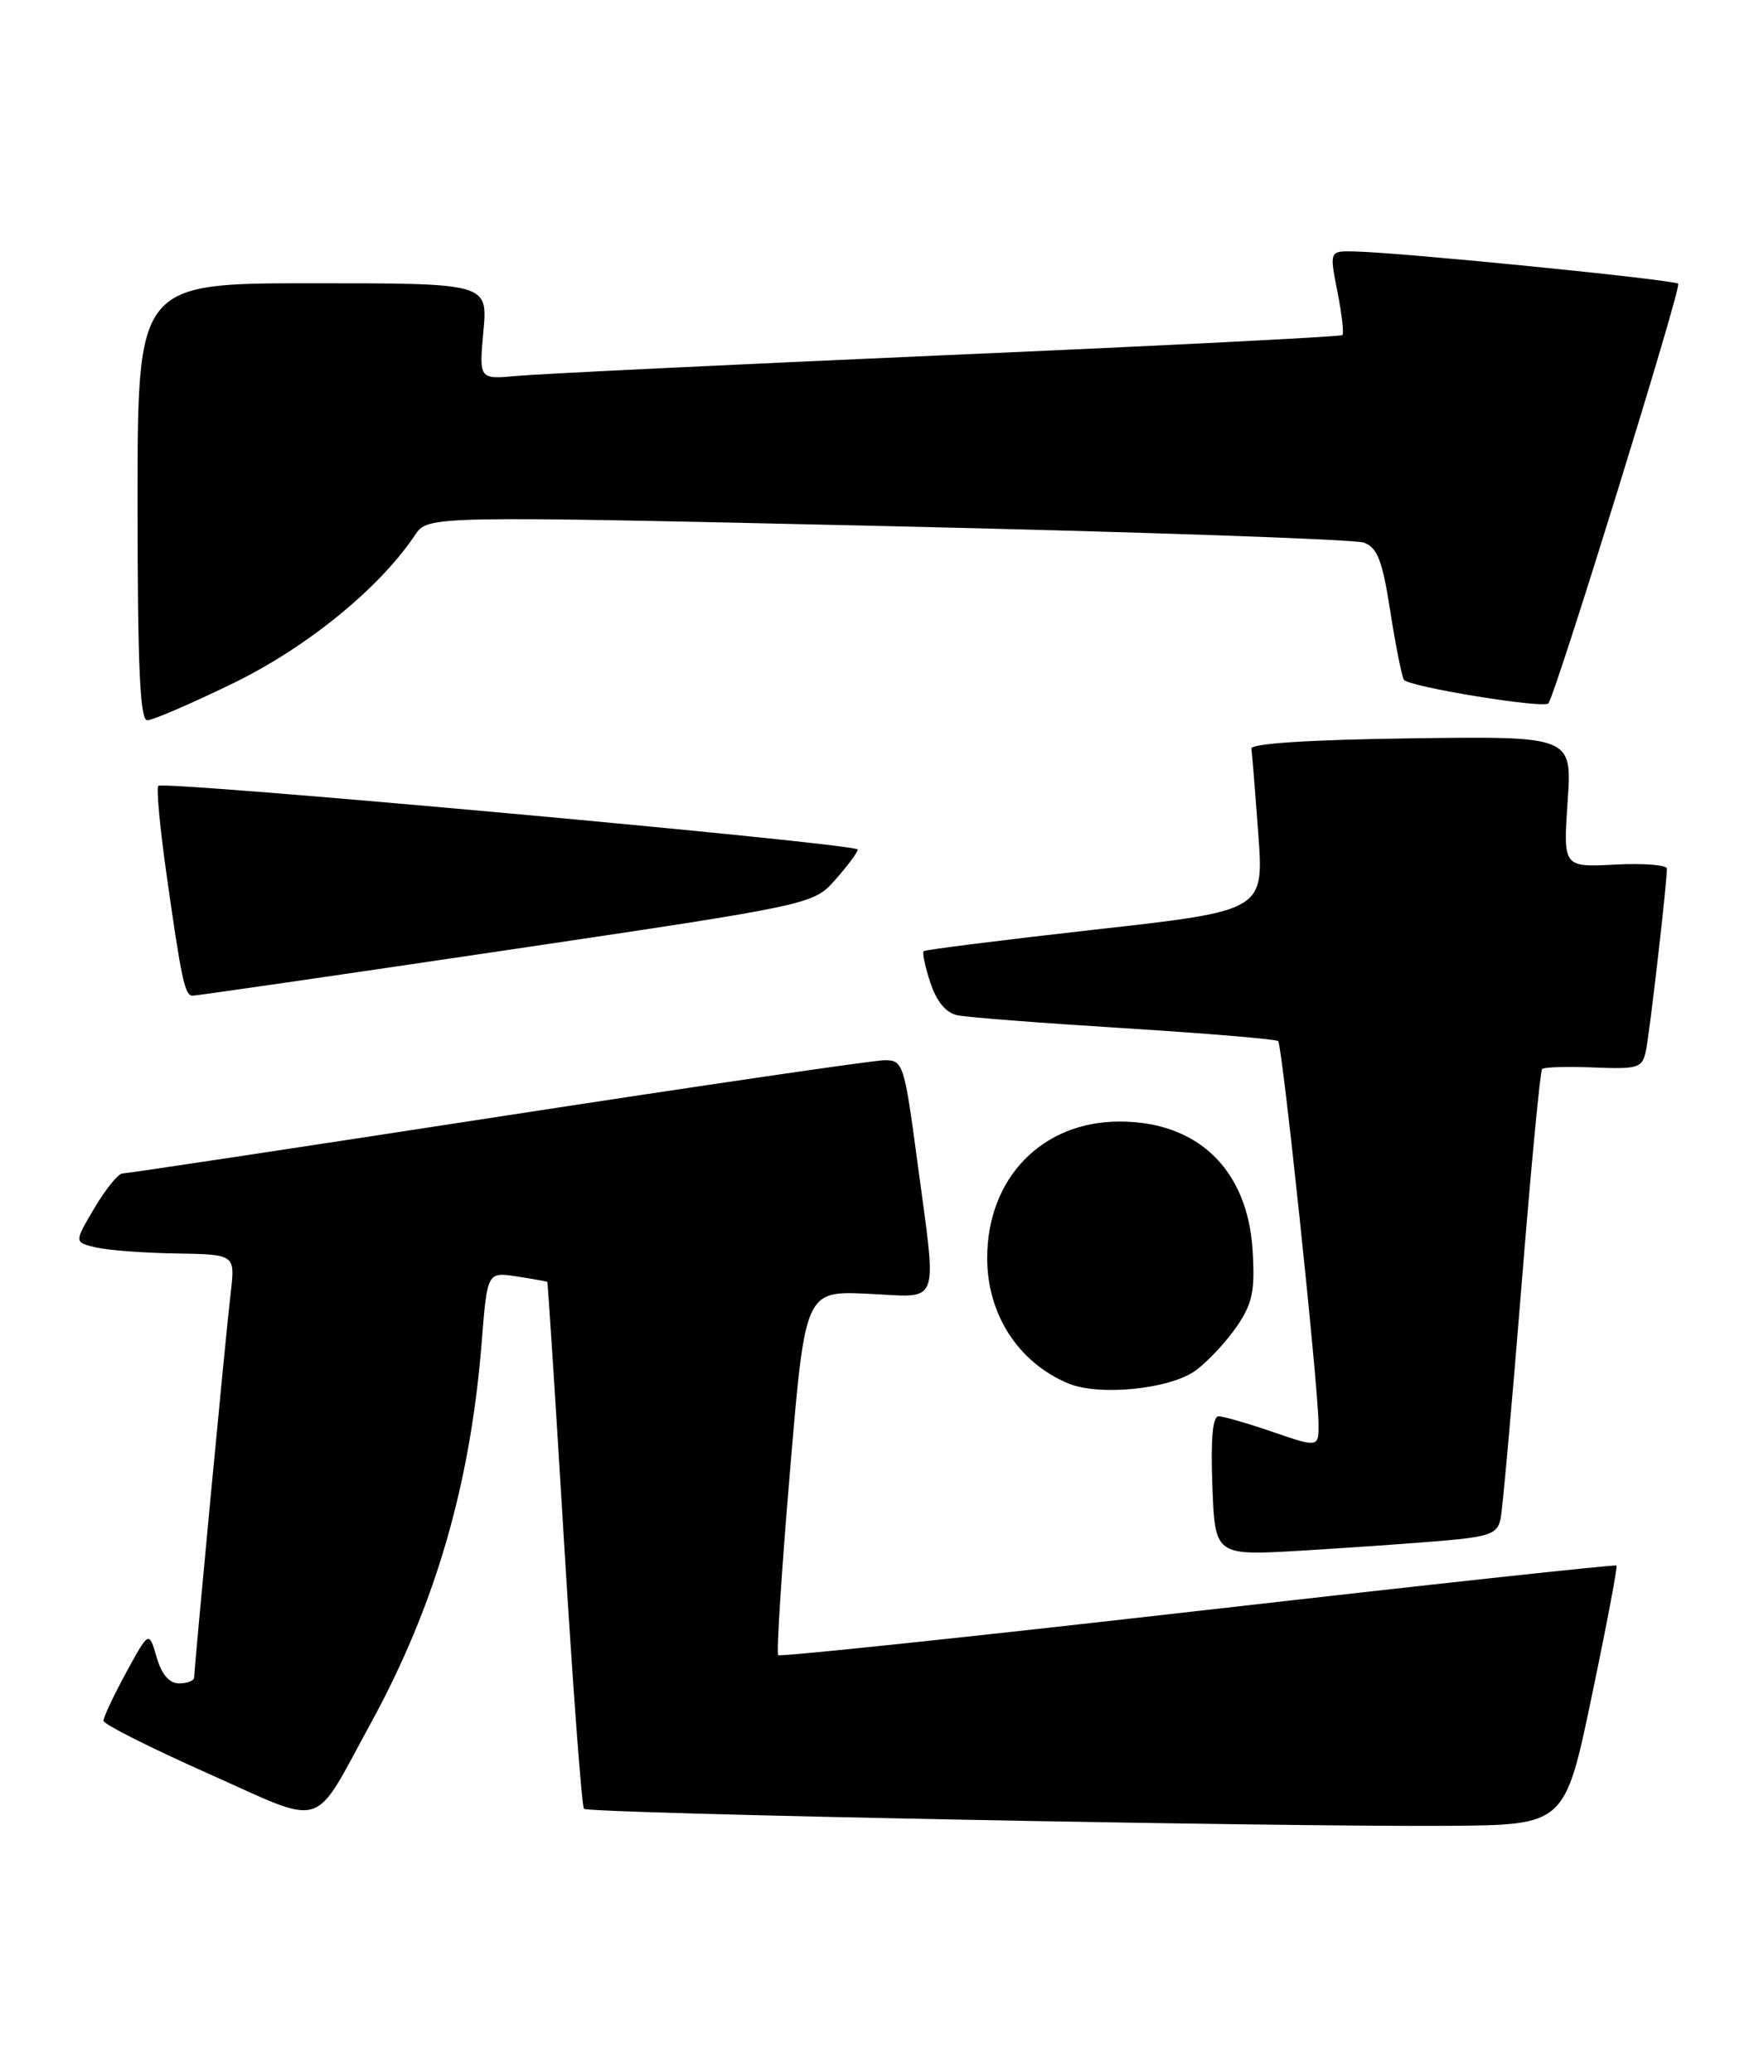 <?xml version="1.0" encoding="UTF-8" standalone="no"?>
<!DOCTYPE svg PUBLIC "-//W3C//DTD SVG 1.1//EN" "http://www.w3.org/Graphics/SVG/1.1/DTD/svg11.dtd" >
<svg xmlns="http://www.w3.org/2000/svg" xmlns:xlink="http://www.w3.org/1999/xlink" version="1.1" viewBox="0 0 218 256">
 <g >
 <path fill="currentColor"
d=" M 196.71 209.60 C 198.54 200.86 199.92 193.59 199.77 193.44 C 199.62 193.29 176.35 195.82 148.05 199.05 C 119.75 202.28 96.41 204.74 96.17 204.51 C 95.94 204.27 96.59 194.05 97.63 181.79 C 99.50 159.50 99.50 159.50 107.25 159.86 C 116.39 160.28 115.81 161.85 113.35 143.39 C 111.76 131.49 111.60 131.00 109.33 131.00 C 108.02 131.00 86.50 134.15 61.50 138.00 C 36.50 141.85 15.63 145.00 15.12 145.00 C 14.62 145.00 13.07 146.91 11.68 149.25 C 9.16 153.50 9.16 153.50 11.83 154.13 C 13.30 154.48 17.78 154.82 21.78 154.88 C 29.07 155.00 29.07 155.00 28.51 159.75 C 27.91 164.79 24.01 205.98 24.00 207.25 C 24.00 207.66 23.17 208.00 22.14 208.00 C 20.91 208.00 19.98 206.91 19.35 204.75 C 18.41 201.50 18.41 201.50 15.58 206.68 C 14.03 209.53 12.77 212.21 12.79 212.63 C 12.81 213.05 18.60 215.97 25.66 219.11 C 40.48 225.72 38.49 226.32 45.78 213.01 C 53.78 198.39 58.13 183.47 59.53 165.83 C 60.22 157.16 60.22 157.16 63.86 157.72 C 65.86 158.03 67.56 158.33 67.63 158.39 C 67.71 158.45 68.65 173.02 69.72 190.76 C 70.80 208.50 71.90 223.23 72.17 223.50 C 72.75 224.08 157.90 225.75 178.94 225.60 C 193.39 225.50 193.39 225.50 196.71 209.60 Z  M 178.26 190.38 C 184.13 189.87 185.07 189.51 185.45 187.65 C 185.69 186.47 186.85 173.58 188.02 159.01 C 189.19 144.44 190.34 132.32 190.58 132.09 C 190.82 131.85 193.69 131.76 196.97 131.90 C 202.48 132.12 202.96 131.97 203.41 129.82 C 203.87 127.65 206.00 109.16 206.00 107.33 C 206.00 106.87 203.12 106.65 199.59 106.83 C 193.18 107.16 193.18 107.16 193.73 99.06 C 194.29 90.96 194.29 90.96 174.39 91.23 C 161.85 91.40 154.56 91.87 154.65 92.50 C 154.73 93.05 155.12 97.78 155.50 103.01 C 156.20 112.53 156.20 112.53 135.35 114.86 C 123.88 116.15 114.34 117.35 114.15 117.53 C 113.96 117.72 114.33 119.47 114.98 121.43 C 115.75 123.76 116.91 125.16 118.33 125.45 C 119.52 125.70 128.82 126.42 139.00 127.05 C 149.18 127.69 157.71 128.40 157.96 128.64 C 158.46 129.12 162.84 170.52 162.94 175.70 C 163.00 178.89 163.00 178.89 157.34 176.95 C 154.23 175.88 151.19 175.00 150.59 175.00 C 149.86 175.00 149.61 177.84 149.83 183.61 C 150.15 192.23 150.15 192.23 160.83 191.60 C 166.70 191.25 174.54 190.70 178.26 190.38 Z  M 147.79 169.32 C 149.28 168.22 151.55 165.78 152.84 163.91 C 154.79 161.05 155.11 159.52 154.80 154.50 C 154.19 144.53 148.05 138.58 138.37 138.58 C 128.79 138.57 122.00 145.56 122.00 155.45 C 122.00 162.40 125.83 168.34 132.00 170.93 C 135.83 172.54 144.66 171.64 147.79 169.32 Z  M 62.50 117.42 C 100.50 111.78 100.50 111.78 103.25 108.68 C 104.76 106.97 106.00 105.30 106.00 104.97 C 106.00 104.24 20.23 96.44 19.56 97.10 C 19.31 97.36 19.76 102.28 20.58 108.04 C 22.40 120.93 22.84 122.99 23.77 123.03 C 24.17 123.05 41.60 120.52 62.50 117.42 Z  M 28.82 84.42 C 37.94 79.98 46.88 72.70 51.29 66.11 C 52.88 63.72 52.88 63.72 109.69 65.01 C 140.94 65.72 167.42 66.64 168.56 67.05 C 170.22 67.66 170.84 69.26 171.81 75.50 C 172.47 79.73 173.23 83.56 173.50 83.99 C 174.03 84.85 190.79 87.59 191.35 86.91 C 192.25 85.82 207.83 35.50 207.40 35.06 C 206.90 34.56 173.17 31.19 167.39 31.07 C 164.29 31.00 164.29 31.00 165.28 36.03 C 165.83 38.79 166.10 41.22 165.89 41.41 C 165.67 41.60 143.68 42.72 117.00 43.88 C 90.33 45.05 66.41 46.21 63.85 46.45 C 59.20 46.88 59.20 46.88 59.74 40.94 C 60.28 35.00 60.28 35.00 38.64 35.00 C 17.00 35.00 17.00 35.00 17.00 62.00 C 17.00 82.38 17.30 89.00 18.20 89.00 C 18.87 89.00 23.64 86.94 28.82 84.42 Z "/>
</g>
</svg>